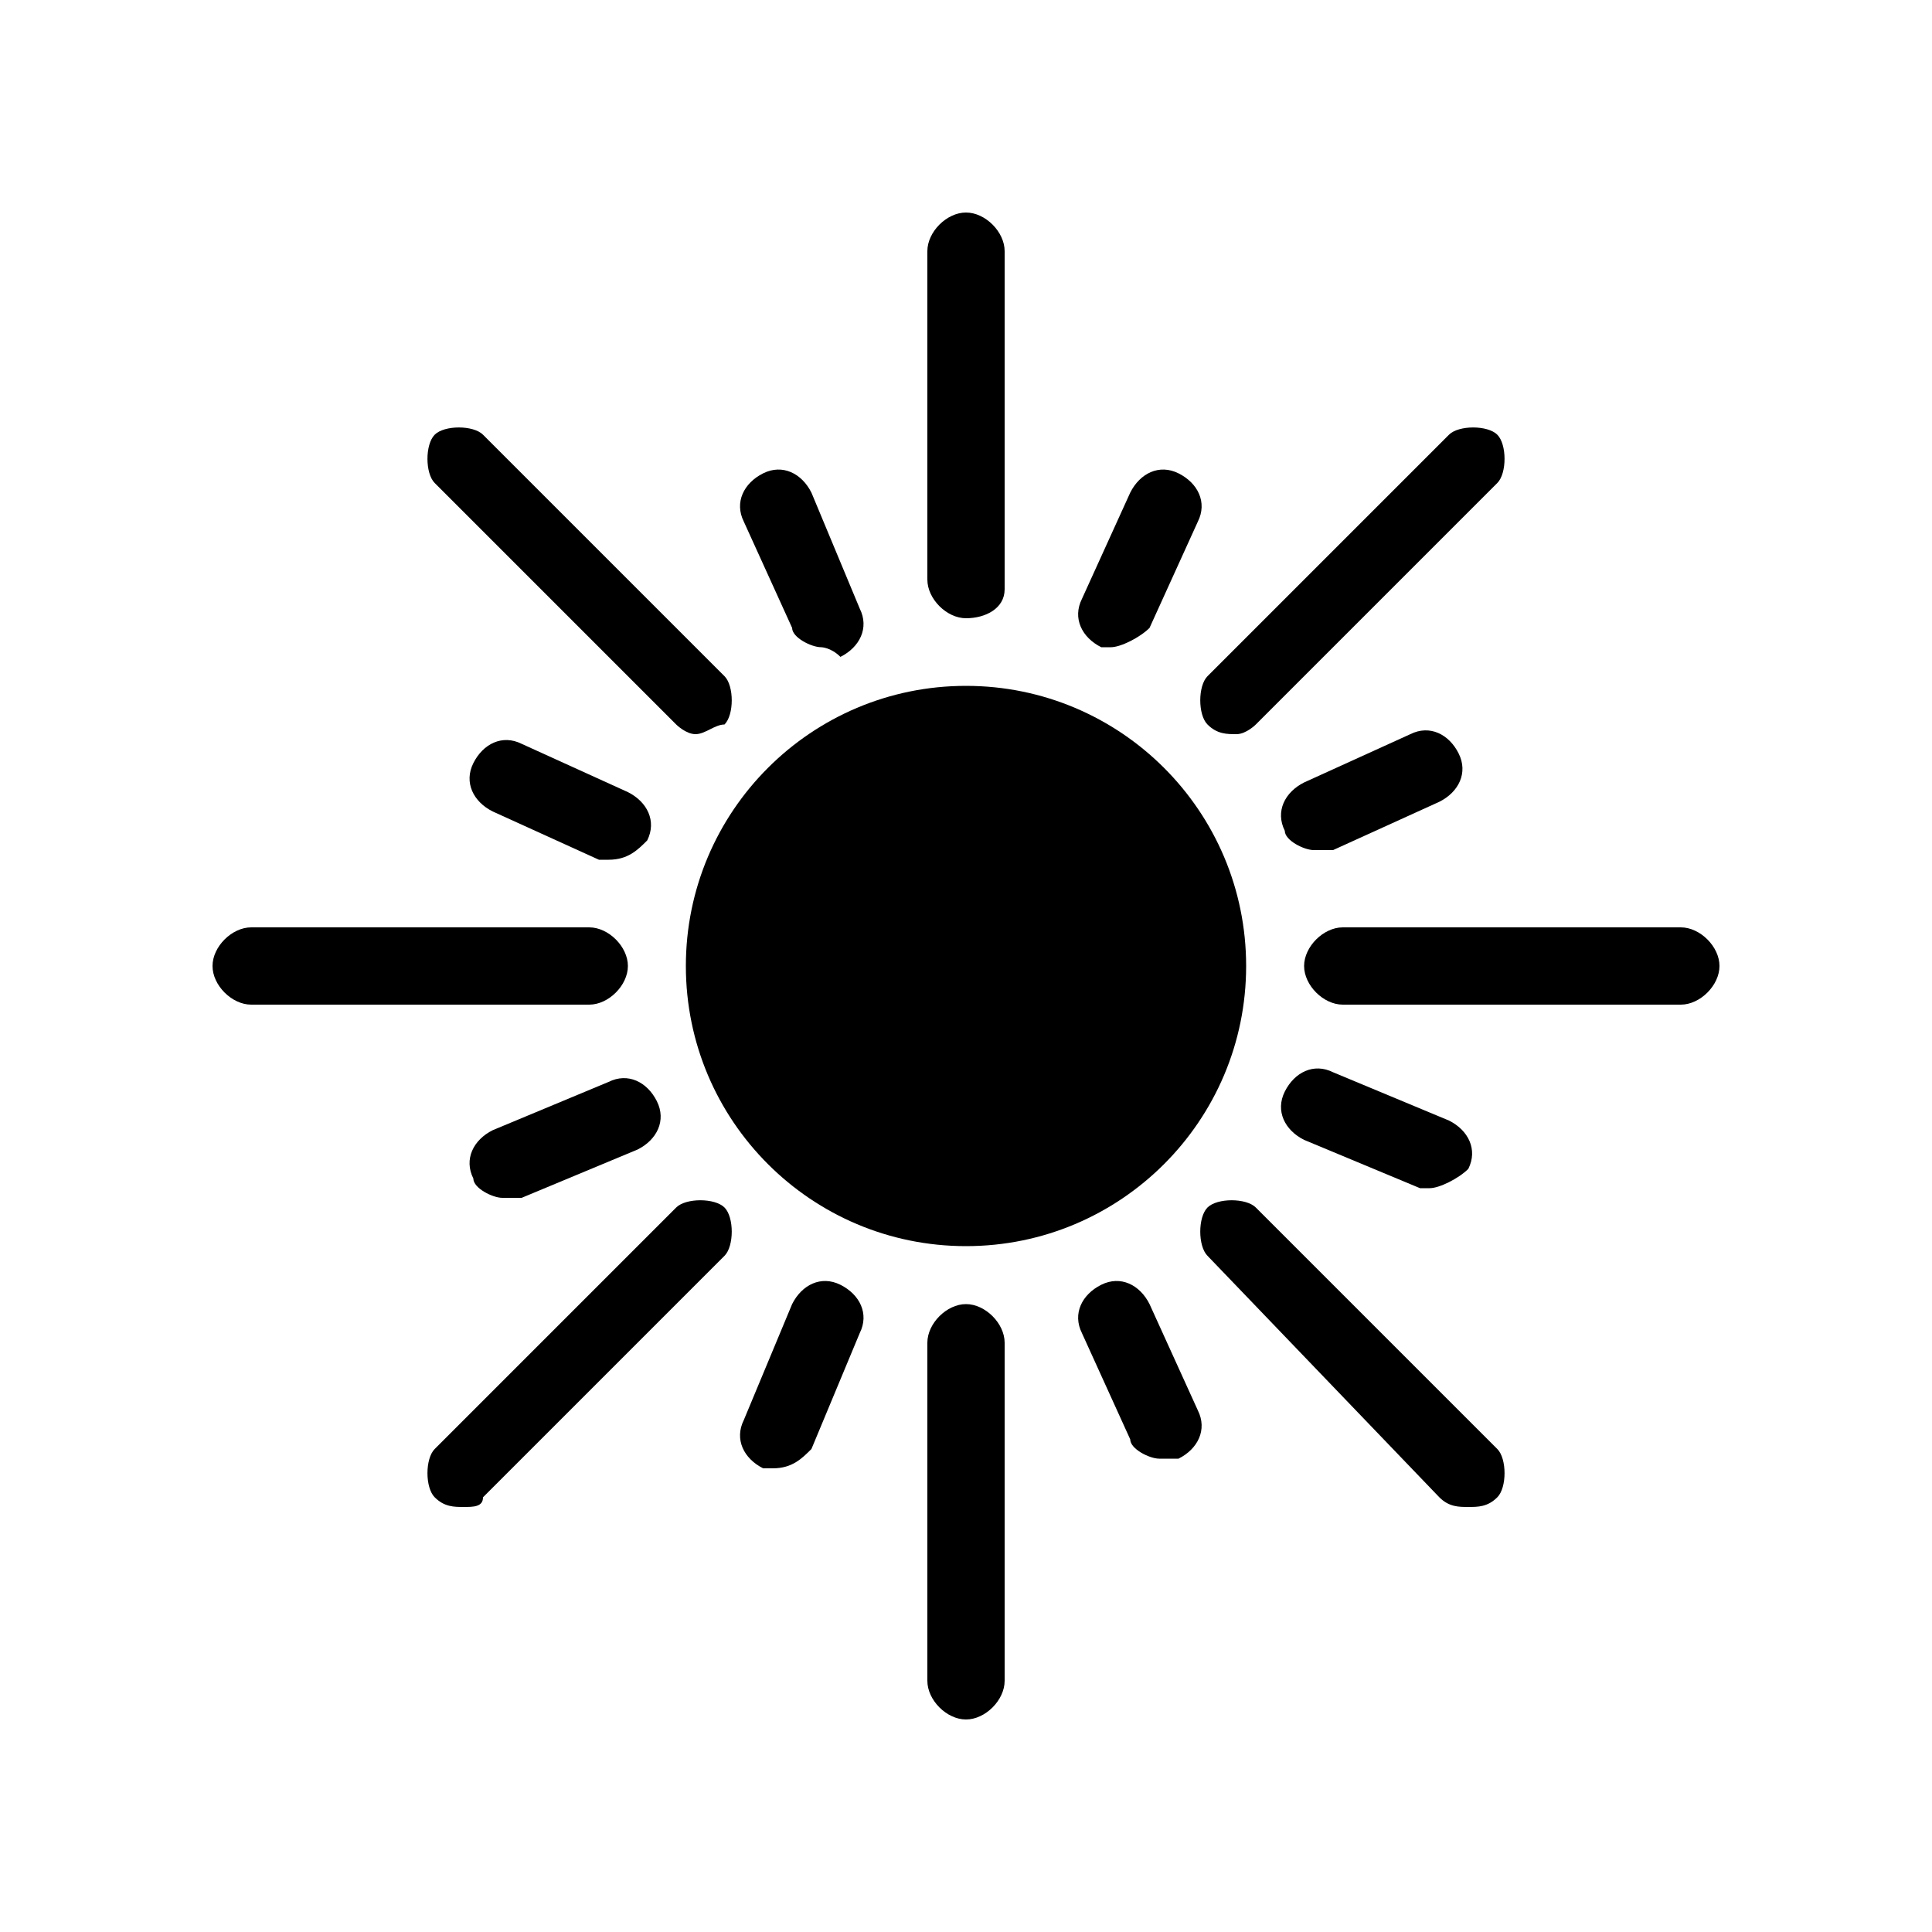 <svg version="1.1" xmlns="http://www.w3.org/2000/svg" xmlns:xlink="http://www.w3.org/1999/xlink" x="0px" y="0px"
	 viewBox="0 0 20 20" style="enable-background:new 0 0 20 20;" xml:space="preserve">
<g>
	<circle cx="10" cy="10" r="2.9"/>
	<path  d="M10,17.8c-0.2,0-0.4-0.2-0.4-0.4v-3.5c0-0.2,0.2-0.4,0.4-0.4s0.4,0.2,0.4,0.4v3.5C10.4,17.6,10.2,17.8,10,17.8
		z"/>
	<path d="M10,6.4c-0.2,0-0.4-0.2-0.4-0.4V2.6c0-0.2,0.2-0.4,0.4-0.4s0.4,0.2,0.4,0.4v3.5C10.4,6.3,10.2,6.4,10,6.4z"/>
	<path d="M17.4,10.4h-3.5c-0.2,0-0.4-0.2-0.4-0.4s0.2-0.4,0.4-0.4h3.5c0.2,0,0.4,0.2,0.4,0.4S17.6,10.4,17.4,10.4z"/>
	<path d="M6.1,10.4H2.6c-0.2,0-0.4-0.2-0.4-0.4s0.2-0.4,0.4-0.4h3.5c0.2,0,0.4,0.2,0.4,0.4S6.3,10.4,6.1,10.4z"/>
	<path d="M12.8,7.6c-0.1,0-0.2,0-0.3-0.1c-0.1-0.1-0.1-0.4,0-0.5L15,4.5c0.1-0.1,0.4-0.1,0.5,0s0.1,0.4,0,0.5L13,7.5
		C13,7.5,12.9,7.6,12.8,7.6z"/>
	<path d="M4.8,15.6c-0.1,0-0.2,0-0.3-0.1c-0.1-0.1-0.1-0.4,0-0.5L7,12.5c0.1-0.1,0.4-0.1,0.5,0c0.1,0.1,0.1,0.4,0,0.5
		L5,15.5C5,15.6,4.9,15.6,4.8,15.6z"/>
	<path d="M7.2,7.6C7.1,7.6,7,7.5,7,7.5L4.5,5c-0.1-0.1-0.1-0.4,0-0.5s0.4-0.1,0.5,0L7.5,7c0.1,0.1,0.1,0.4,0,0.5
		C7.4,7.5,7.3,7.6,7.2,7.6z"/>
	<path d="M15.2,15.6c-0.1,0-0.2,0-0.3-0.1L12.5,13c-0.1-0.1-0.1-0.4,0-0.5c0.1-0.1,0.4-0.1,0.5,0l2.5,2.5
		c0.1,0.1,0.1,0.4,0,0.5C15.4,15.6,15.3,15.6,15.2,15.6z"/>
	<path d="M12,15.1c-0.1,0-0.3-0.1-0.3-0.2l-0.5-1.1c-0.1-0.2,0-0.4,0.2-0.5c0.2-0.1,0.4,0,0.5,0.2l0.5,1.1
		c0.1,0.2,0,0.4-0.2,0.5C12.1,15.1,12.1,15.1,12,15.1z"/>
	<path d="M8.5,6.7c-0.1,0-0.3-0.1-0.3-0.2L7.7,5.4C7.6,5.2,7.7,5,7.9,4.9c0.2-0.1,0.4,0,0.5,0.2l0.5,1.2
		c0.1,0.2,0,0.4-0.2,0.5C8.6,6.7,8.5,6.7,8.5,6.7z"/>
	<path d="M13.6,8.8c-0.1,0-0.3-0.1-0.3-0.2c-0.1-0.2,0-0.4,0.2-0.5l1.1-0.5c0.2-0.1,0.4,0,0.5,0.2
		c0.1,0.2,0,0.4-0.2,0.5l-1.1,0.5C13.7,8.8,13.7,8.8,13.6,8.8z"/>
	<path d="M5.2,12.4c-0.1,0-0.3-0.1-0.3-0.2c-0.1-0.2,0-0.4,0.2-0.5l1.2-0.5c0.2-0.1,0.4,0,0.5,0.2
		c0.1,0.2,0,0.4-0.2,0.5l-1.2,0.5C5.3,12.4,5.3,12.4,5.2,12.4z"/>
	<path d="M11.5,6.7c0,0-0.1,0-0.1,0c-0.2-0.1-0.3-0.3-0.2-0.5l0.5-1.1c0.1-0.2,0.3-0.3,0.5-0.2c0.2,0.1,0.3,0.3,0.2,0.5
		l-0.5,1.1C11.8,6.6,11.6,6.7,11.5,6.7z"/>
	<path d="M8,15.2c0,0-0.1,0-0.1,0c-0.2-0.1-0.3-0.3-0.2-0.5l0.5-1.2c0.1-0.2,0.3-0.3,0.5-0.2c0.2,0.1,0.3,0.3,0.2,0.5
		l-0.5,1.2C8.3,15.1,8.2,15.2,8,15.2z"/>
	<path d="M6.3,8.9c0,0-0.1,0-0.1,0L5.1,8.4C4.9,8.3,4.8,8.1,4.9,7.9c0.1-0.2,0.3-0.3,0.5-0.2l1.1,0.5
		c0.2,0.1,0.3,0.3,0.2,0.5C6.6,8.8,6.5,8.9,6.3,8.9z"/>
	<path d="M14.8,12.3c0,0-0.1,0-0.1,0l-1.2-0.5c-0.2-0.1-0.3-0.3-0.2-0.5c0.1-0.2,0.3-0.3,0.5-0.2l1.2,0.5
		c0.2,0.1,0.3,0.3,0.2,0.5C15.1,12.2,14.9,12.3,14.8,12.3z"/>
</g>
</svg>
